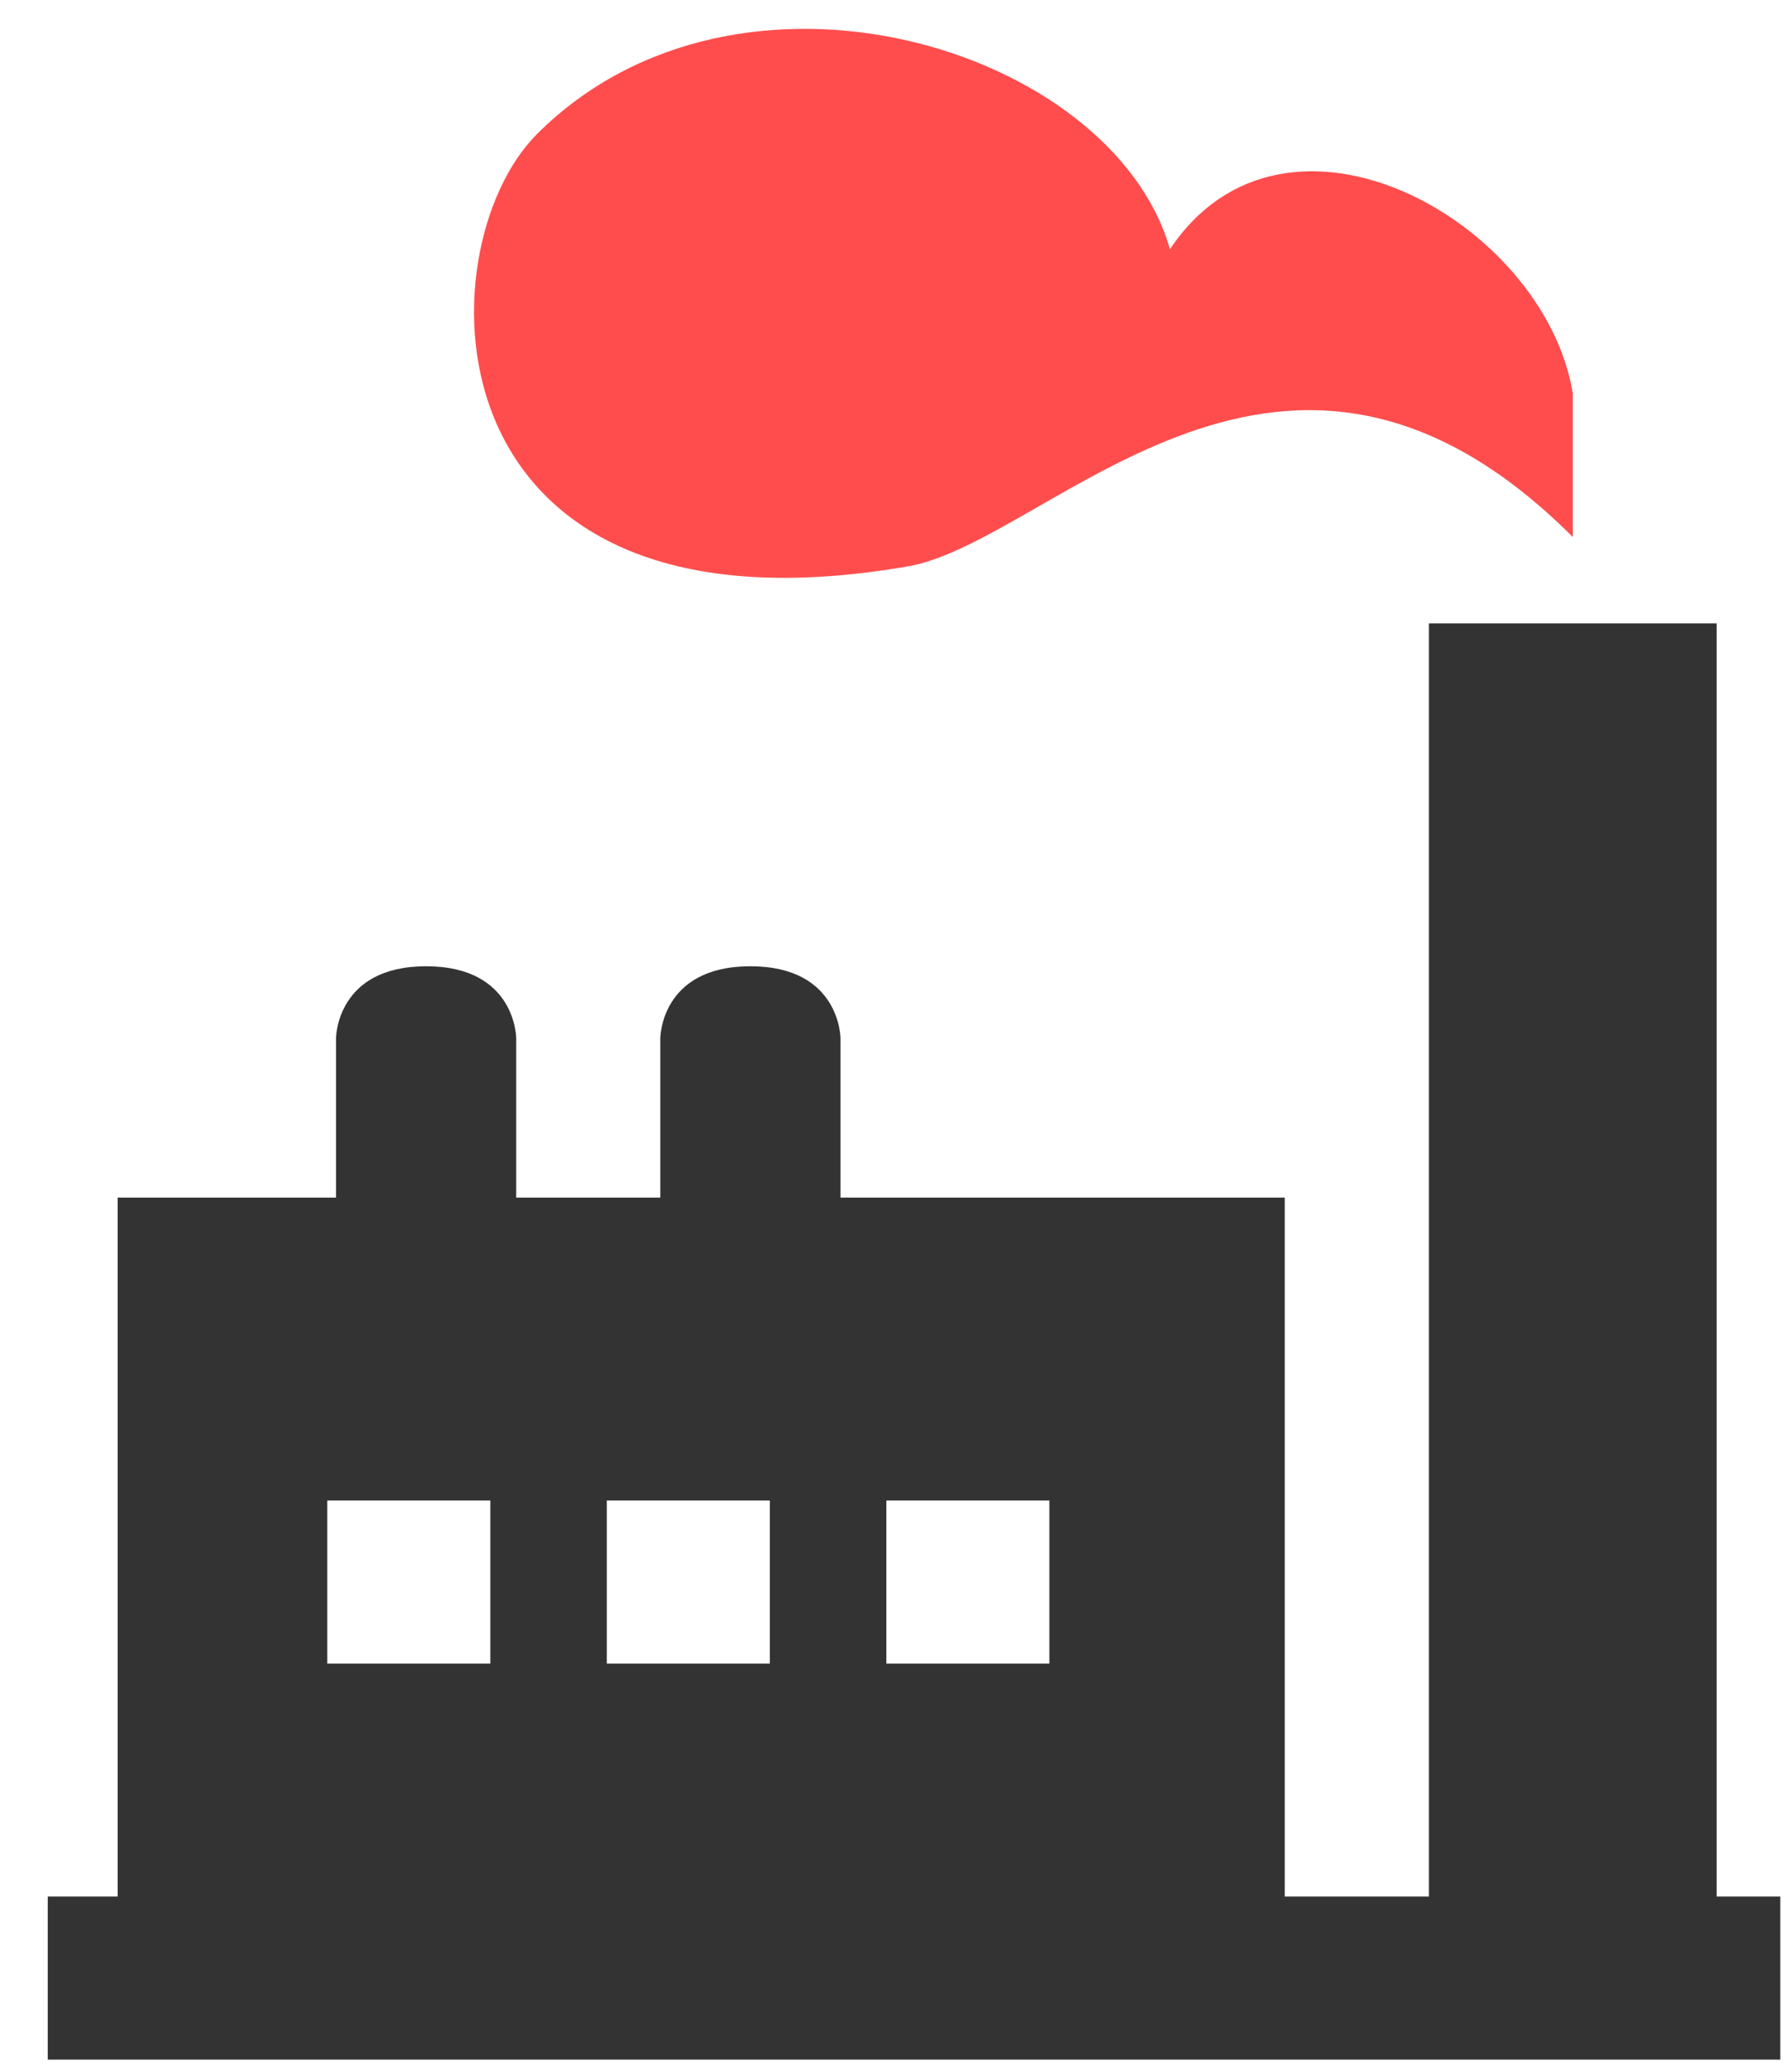 <svg width="31" height="36" viewBox="0 0 31 36" fill="none" xmlns="http://www.w3.org/2000/svg">
<path d="M24.83 10.83V33.379V33.83H29.83V10.83H24.83Z" fill="#333333"/>
<path d="M30.115 32.949L25.116 32.949L22.325 32.949V20.806H14.605V18.039C14.605 18.039 14.605 16.787 13.039 16.787C11.474 16.787 11.474 18.039 11.474 18.039V20.806H8.97V18.039C8.97 18.039 8.97 16.787 7.404 16.787C5.839 16.787 5.839 18.039 5.839 18.039V20.806H2.044V32.949H0.83V35.782H30.935V32.949H30.115ZM8.521 28.902H5.687V26.069H8.521V28.902ZM13.377 28.902H10.544V26.069H13.377V28.902ZM18.235 28.902H15.402V26.069H18.235V28.902Z" fill="#333333"/>
<path d="M27.33 6.83V9.33C22.33 4.33 18.33 9.33 15.83 9.83C7.33 11.33 7.33 4.33 9.33 2.33C12.83 -1.17 19.33 0.83 20.33 4.33C22.33 1.33 26.83 3.83 27.33 6.83Z" fill="#FF4D4D"/>
</svg>
